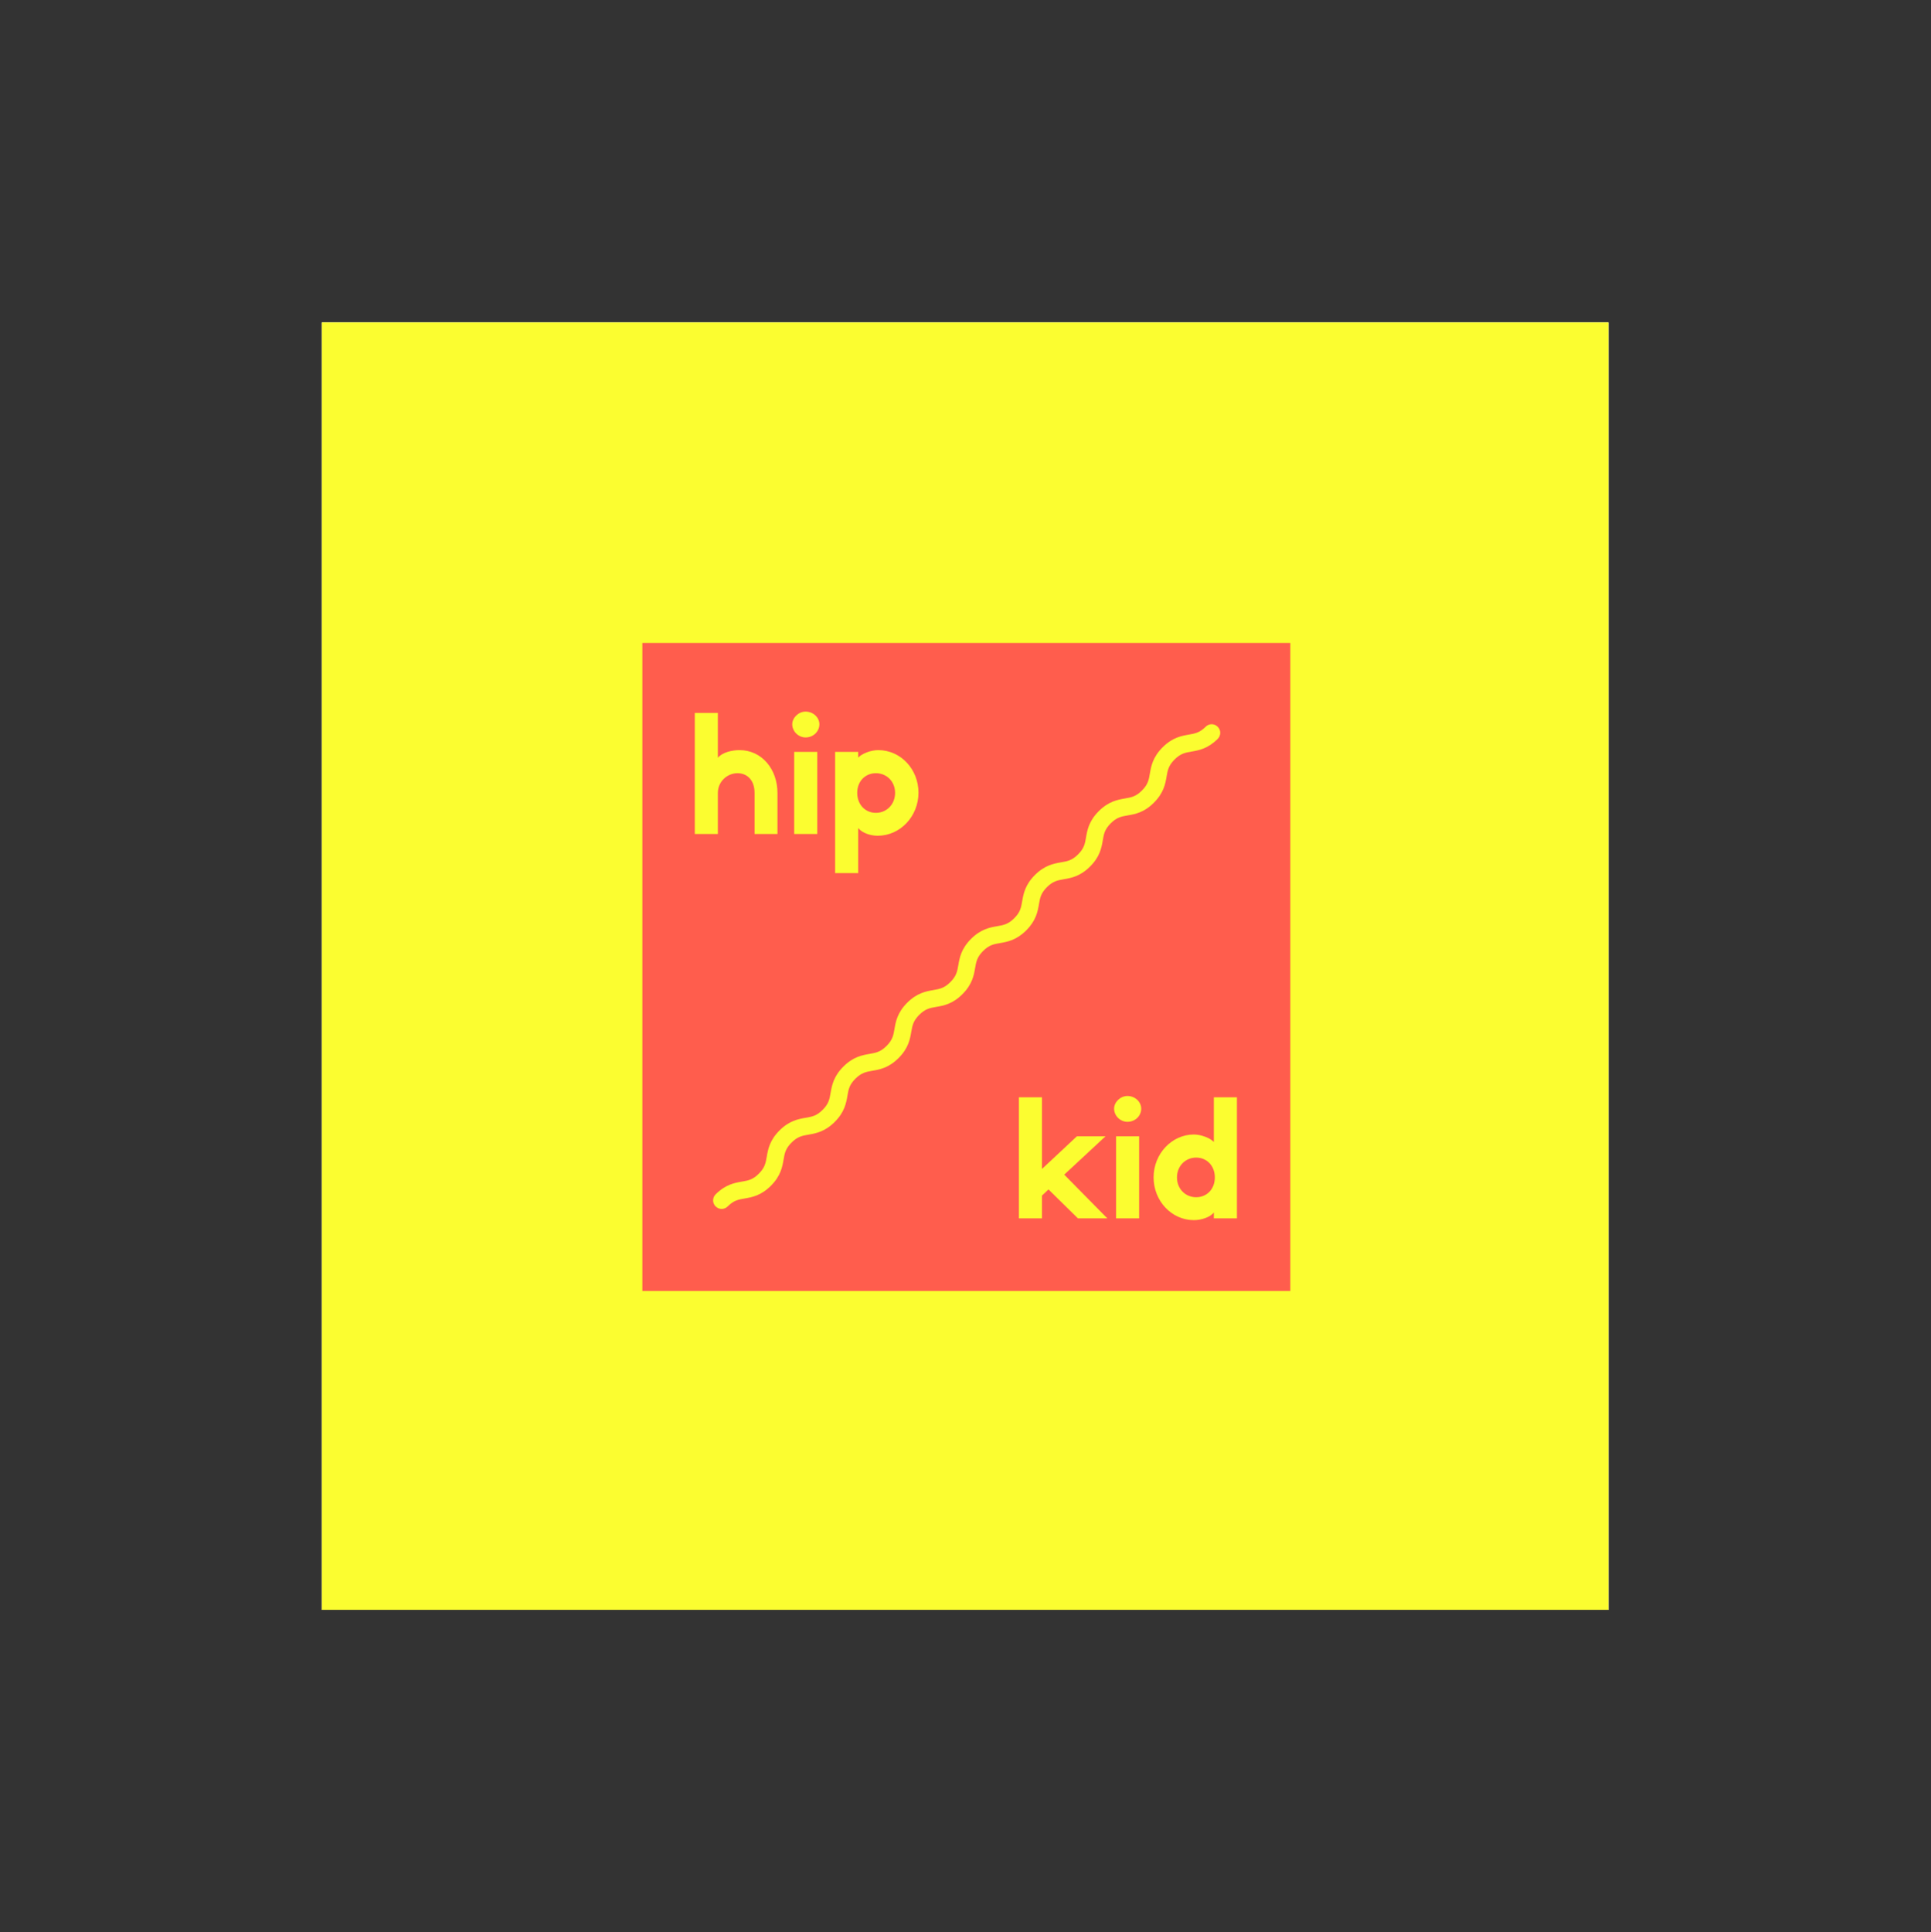 <?xml version="1.0" encoding="iso-8859-1"?>
<svg height="225pt" version="1.2" viewBox="-56.22 -56.25 337.32 337.5" width="224.88pt" xmlns="http://www.w3.org/2000/svg" xmlns:xlink="http://www.w3.org/1999/xlink">
	
	
	
	

	
	
	
	<rect x="-56.22" y="-56.25" width="337.32" height="337.5" fill="#333333" stroke="none"/>
	
	
	
	

	
	
	
	<defs>
		
		
		
		

		
		
		
		<g>
			
			
			
			

			
			
			
			<symbol id="glyph0-0" overflow="visible">
				
				
				
				

				
				
				
				<path animation_id="0" d="M 15.863 -7.152 C 15.863 -11.297 13.141 -14.645 9.223 -14.645 C 7.918 -14.645 6.215 -14.246 5.449 -13.309 L 5.449 -21.145 L 1.418 -21.145 L 1.418 0 L 5.449 0 L 5.449 -7.152 C 5.449 -9.168 7.094 -10.613 8.883 -10.613 C 10.527 -10.613 11.863 -9.449 11.863 -7.152 L 11.863 0 L 15.863 0 Z M 15.863 -7.152 " style="stroke:none;"/>
				
				
				
				

			
			
			
			</symbol>
			
			
			
			

			
			
			
			<symbol id="glyph0-1" overflow="visible">
				
				
				
				

				
				
				
				<path animation_id="1" d="M 3.406 -16.859 C 4.77 -16.859 5.816 -17.906 5.816 -19.156 C 5.816 -20.32 4.77 -21.371 3.406 -21.371 C 2.156 -21.371 1.078 -20.293 1.078 -19.156 C 1.078 -17.906 2.156 -16.859 3.406 -16.859 Z M 5.449 -14.332 L 1.418 -14.332 L 1.418 0 L 5.449 0 Z M 5.449 -14.332 " style="stroke:none;"/>
				
				
				
				

			
			
			
			</symbol>
			
			
			
			

			
			
			
			<symbol id="glyph0-2" overflow="visible">
				
				
				
				

				
				
				
				<path animation_id="2" d="M 5.449 6.84 L 5.449 -1.023 C 6.215 -0.113 7.664 0.312 8.855 0.312 C 12.77 0.312 15.977 -3.066 15.977 -7.207 C 15.977 -11.297 12.883 -14.645 8.941 -14.645 C 7.633 -14.645 6.074 -14.02 5.449 -13.34 L 5.449 -14.332 L 1.418 -14.332 L 1.418 6.84 Z M 8.543 -10.613 C 10.387 -10.613 11.891 -9.195 11.891 -7.18 C 11.891 -5.137 10.387 -3.688 8.543 -3.688 C 6.668 -3.688 5.277 -5.137 5.277 -7.18 C 5.277 -9.195 6.668 -10.613 8.543 -10.613 Z M 8.543 -10.613 " style="stroke:none;"/>
				
				
				
				

			
			
			
			</symbol>
			
			
			
			

			
			
			
			<symbol id="glyph0-3" overflow="visible">
				
				
				
				

				
				
				
				<path animation_id="3" d="M 6.586 -5.051 L 11.723 0 L 16.859 0 L 9.336 -7.633 L 16.547 -14.332 L 11.551 -14.332 L 5.449 -8.629 L 5.449 -21.145 L 1.418 -21.145 L 1.418 0 L 5.449 0 L 5.449 -3.973 Z M 6.586 -5.051 " style="stroke:none;"/>
				
				
				
				

			
			
			
			</symbol>
			
			
			
			

			
			
			
			<symbol id="glyph0-4" overflow="visible">
				
				
				
				

				
				
				
				<path animation_id="4" d="M 11.352 -21.145 L 11.352 -13.34 C 10.727 -14.02 9.137 -14.645 7.859 -14.645 C 4.031 -14.645 0.824 -11.297 0.824 -7.152 C 0.824 -3.066 3.945 0.312 7.859 0.312 C 9.168 0.312 10.727 -0.199 11.352 -1.023 L 11.352 0 L 15.383 0 L 15.383 -21.145 Z M 8.258 -3.688 C 6.414 -3.688 4.91 -5.109 4.91 -7.152 C 4.91 -9.168 6.414 -10.613 8.258 -10.613 C 10.133 -10.613 11.523 -9.168 11.523 -7.152 C 11.523 -5.109 10.133 -3.688 8.258 -3.688 Z M 8.258 -3.688 " style="stroke:none;"/>
				
				
				
				

			
			
			
			</symbol>
			
			
			
			

		
		
		
		</g>
		
		
		
		

		
		
		
		<clipPath id="clip1">
			
			
			
			
  
			
			
			
			<path animation_id="5" d="M 0 0.059 L 224.762 0.059 L 224.762 224.938 L 0 224.938 Z M 0 0.059 "/>
			
			
			
			

		
		
		
		</clipPath>
		
		
		
		

		
		
		
		<clipPath id="clip2">
			
			
			
			
  
			
			
			
			<path animation_id="6" d="M 55.992 56.051 L 169.184 56.051 L 169.184 169.242 L 55.992 169.242 Z M 55.992 56.051 "/>
			
			
			
			

		
		
		
		</clipPath>
		
		
		
		

	
	
	
	</defs>
	
	
	
	

	
	
	
	<g id="surface1">
		
		
		
		

		
		
		
		<g clip-path="url(#clip1)" clip-rule="nonzero">
			
			
			
			

			
			
			
			<path animation_id="7" d="M 0 0.059 L 224.879 0.059 L 224.879 224.941 L 0 224.941 Z M 0 0.059 " style=" stroke:none;fill-rule:nonzero;fill:rgb(100%,100%,100%);fill-opacity:1;"/>
			
			
			
			

			
			
			
			<path animation_id="8" d="M 0 0.059 L 224.879 0.059 L 224.879 224.941 L 0 224.941 Z M 0 0.059 " style=" stroke:none;fill-rule:nonzero;fill:rgb(98.43%,99.219%,18.819%);fill-opacity:1;"/>
			
			
			
			

		
		
		
		</g>
		
		
		
		

		
		
		
		<g clip-path="url(#clip2)" clip-rule="nonzero">
			
			
			
			

			
			
			
			<path animation_id="9" d="M 55.992 56.051 L 169.184 56.051 L 169.184 169.242 L 55.992 169.242 Z M 55.992 56.051 " style=" stroke:none;fill-rule:nonzero;fill:rgb(100%,36.469%,30.199%);fill-opacity:1;"/>
			
			
			
			

		
		
		
		</g>
		
		
		
		

		
		
		
		<g style="fill:rgb(98.43%,99.219%,18.819%);fill-opacity:1;">
			
			
			
			
  
			
			
			
			<use x="63.731" xlink:href="#glyph0-0" y="89.414"/>
			
			
			
			

		
		
		
		</g>
		
		
		
		

		
		
		
		<g style="fill:rgb(98.43%,99.219%,18.819%);fill-opacity:1;">
			
			
			
			
  
			
			
			
			<use x="81.098" xlink:href="#glyph0-1" y="89.414"/>
			
			
			
			

		
		
		
		</g>
		
		
		
		

		
		
		
		<g style="fill:rgb(98.43%,99.219%,18.819%);fill-opacity:1;">
			
			
			
			
  
			
			
			
			<use x="88.249" xlink:href="#glyph0-2" y="89.414"/>
			
			
			
			

		
		
		
		</g>
		
		
		
		

		
		
		
		<path animation_id="10" d="M 154.414 70.672 C 153.355 71.73 152.555 71.871 151.445 72.062 C 150.176 72.285 148.598 72.555 146.867 74.285 C 145.141 76.012 144.867 77.59 144.648 78.855 C 144.461 79.969 144.32 80.77 143.262 81.828 C 142.203 82.887 141.402 83.027 140.293 83.215 C 139.023 83.438 137.445 83.707 135.715 85.438 C 133.984 87.168 133.715 88.746 133.496 90.012 C 133.309 91.121 133.168 91.922 132.109 92.98 C 131.051 94.039 130.25 94.18 129.137 94.367 C 127.867 94.594 126.289 94.863 124.562 96.59 C 122.832 98.32 122.562 99.898 122.344 101.164 C 122.152 102.273 122.012 103.074 120.957 104.133 C 119.898 105.191 119.098 105.332 117.984 105.523 C 116.711 105.746 115.133 106.02 113.406 107.746 C 111.676 109.477 111.406 111.055 111.188 112.32 C 110.996 113.43 110.855 114.234 109.797 115.289 C 108.742 116.348 107.938 116.488 106.828 116.68 C 105.559 116.902 103.98 117.172 102.25 118.902 C 100.523 120.629 100.25 122.207 100.035 123.473 C 99.844 124.586 99.703 125.387 98.645 126.445 C 97.586 127.5 96.785 127.641 95.676 127.832 C 94.406 128.055 92.824 128.328 91.098 130.055 C 89.371 131.781 89.098 133.363 88.875 134.629 C 88.688 135.742 88.547 136.543 87.488 137.602 C 86.43 138.66 85.629 138.801 84.52 138.988 C 83.25 139.211 81.672 139.48 79.941 141.211 C 78.211 142.941 77.941 144.52 77.723 145.785 C 77.535 146.895 77.395 147.695 76.336 148.754 C 75.277 149.812 74.477 149.953 73.363 150.141 C 72.098 150.363 70.52 150.633 68.789 152.363 C 68.203 152.949 68.203 153.891 68.789 154.473 C 69.371 155.055 70.312 155.055 70.898 154.473 C 71.953 153.414 72.758 153.273 73.867 153.086 C 75.133 152.867 76.711 152.594 78.441 150.867 C 80.168 149.137 80.441 147.559 80.66 146.293 C 80.848 145.184 80.988 144.383 82.047 143.324 C 83.105 142.266 83.906 142.125 85.016 141.934 C 86.289 141.711 87.867 141.438 89.598 139.711 C 91.328 137.98 91.598 136.402 91.816 135.137 C 92.004 134.027 92.145 133.223 93.203 132.168 C 94.262 131.109 95.062 130.969 96.172 130.777 C 97.438 130.559 99.016 130.289 100.746 128.559 C 102.477 126.832 102.746 125.254 102.965 123.988 C 103.16 122.867 103.301 122.07 104.359 121.008 C 105.418 119.953 106.219 119.812 107.332 119.621 C 108.598 119.402 110.176 119.133 111.902 117.402 C 113.633 115.672 113.902 114.094 114.121 112.828 C 114.312 111.719 114.453 110.918 115.512 109.859 C 116.566 108.801 117.371 108.66 118.48 108.473 C 119.746 108.254 121.324 107.98 123.055 106.254 C 124.781 104.523 125.055 102.945 125.273 101.68 C 125.461 100.57 125.602 99.77 126.66 98.711 C 127.719 97.652 128.52 97.512 129.629 97.32 C 130.895 97.102 132.473 96.832 134.203 95.102 C 135.934 93.375 136.203 91.797 136.422 90.531 C 136.609 89.418 136.75 88.617 137.809 87.559 C 138.867 86.504 139.668 86.363 140.781 86.172 C 142.047 85.953 143.625 85.684 145.352 83.953 C 147.082 82.223 147.352 80.645 147.57 79.379 C 147.762 78.27 147.902 77.469 148.961 76.41 C 150.02 75.352 150.82 75.211 151.93 75.023 C 153.195 74.805 154.773 74.531 156.504 72.805 C 157.086 72.219 157.086 71.277 156.504 70.695 C 155.918 70.109 155 70.09 154.414 70.672 Z M 154.414 70.672 " style=" stroke:none;fill-rule:nonzero;fill:rgb(98.43%,99.219%,18.819%);fill-opacity:1;"/>
		
		
		
		

		
		
		
		<g style="fill:rgb(98.43%,99.219%,18.819%);fill-opacity:1;">
			
			
			
			
  
			
			
			
			<use x="120.352" xlink:href="#glyph0-3" y="156.554"/>
			
			
			
			

		
		
		
		</g>
		
		
		
		

		
		
		
		<g style="fill:rgb(98.43%,99.219%,18.819%);fill-opacity:1;">
			
			
			
			
  
			
			
			
			<use x="137.322" xlink:href="#glyph0-1" y="156.554"/>
			
			
			
			

		
		
		
		</g>
		
		
		
		

		
		
		
		<g style="fill:rgb(98.43%,99.219%,18.819%);fill-opacity:1;">
			
			
			
			
  
			
			
			
			<use x="144.473" xlink:href="#glyph0-4" y="156.554"/>
			
			
			
			

		
		
		
		</g>
		
		
		
		

	
	
	
	</g>
	
	
	
	




</svg>
